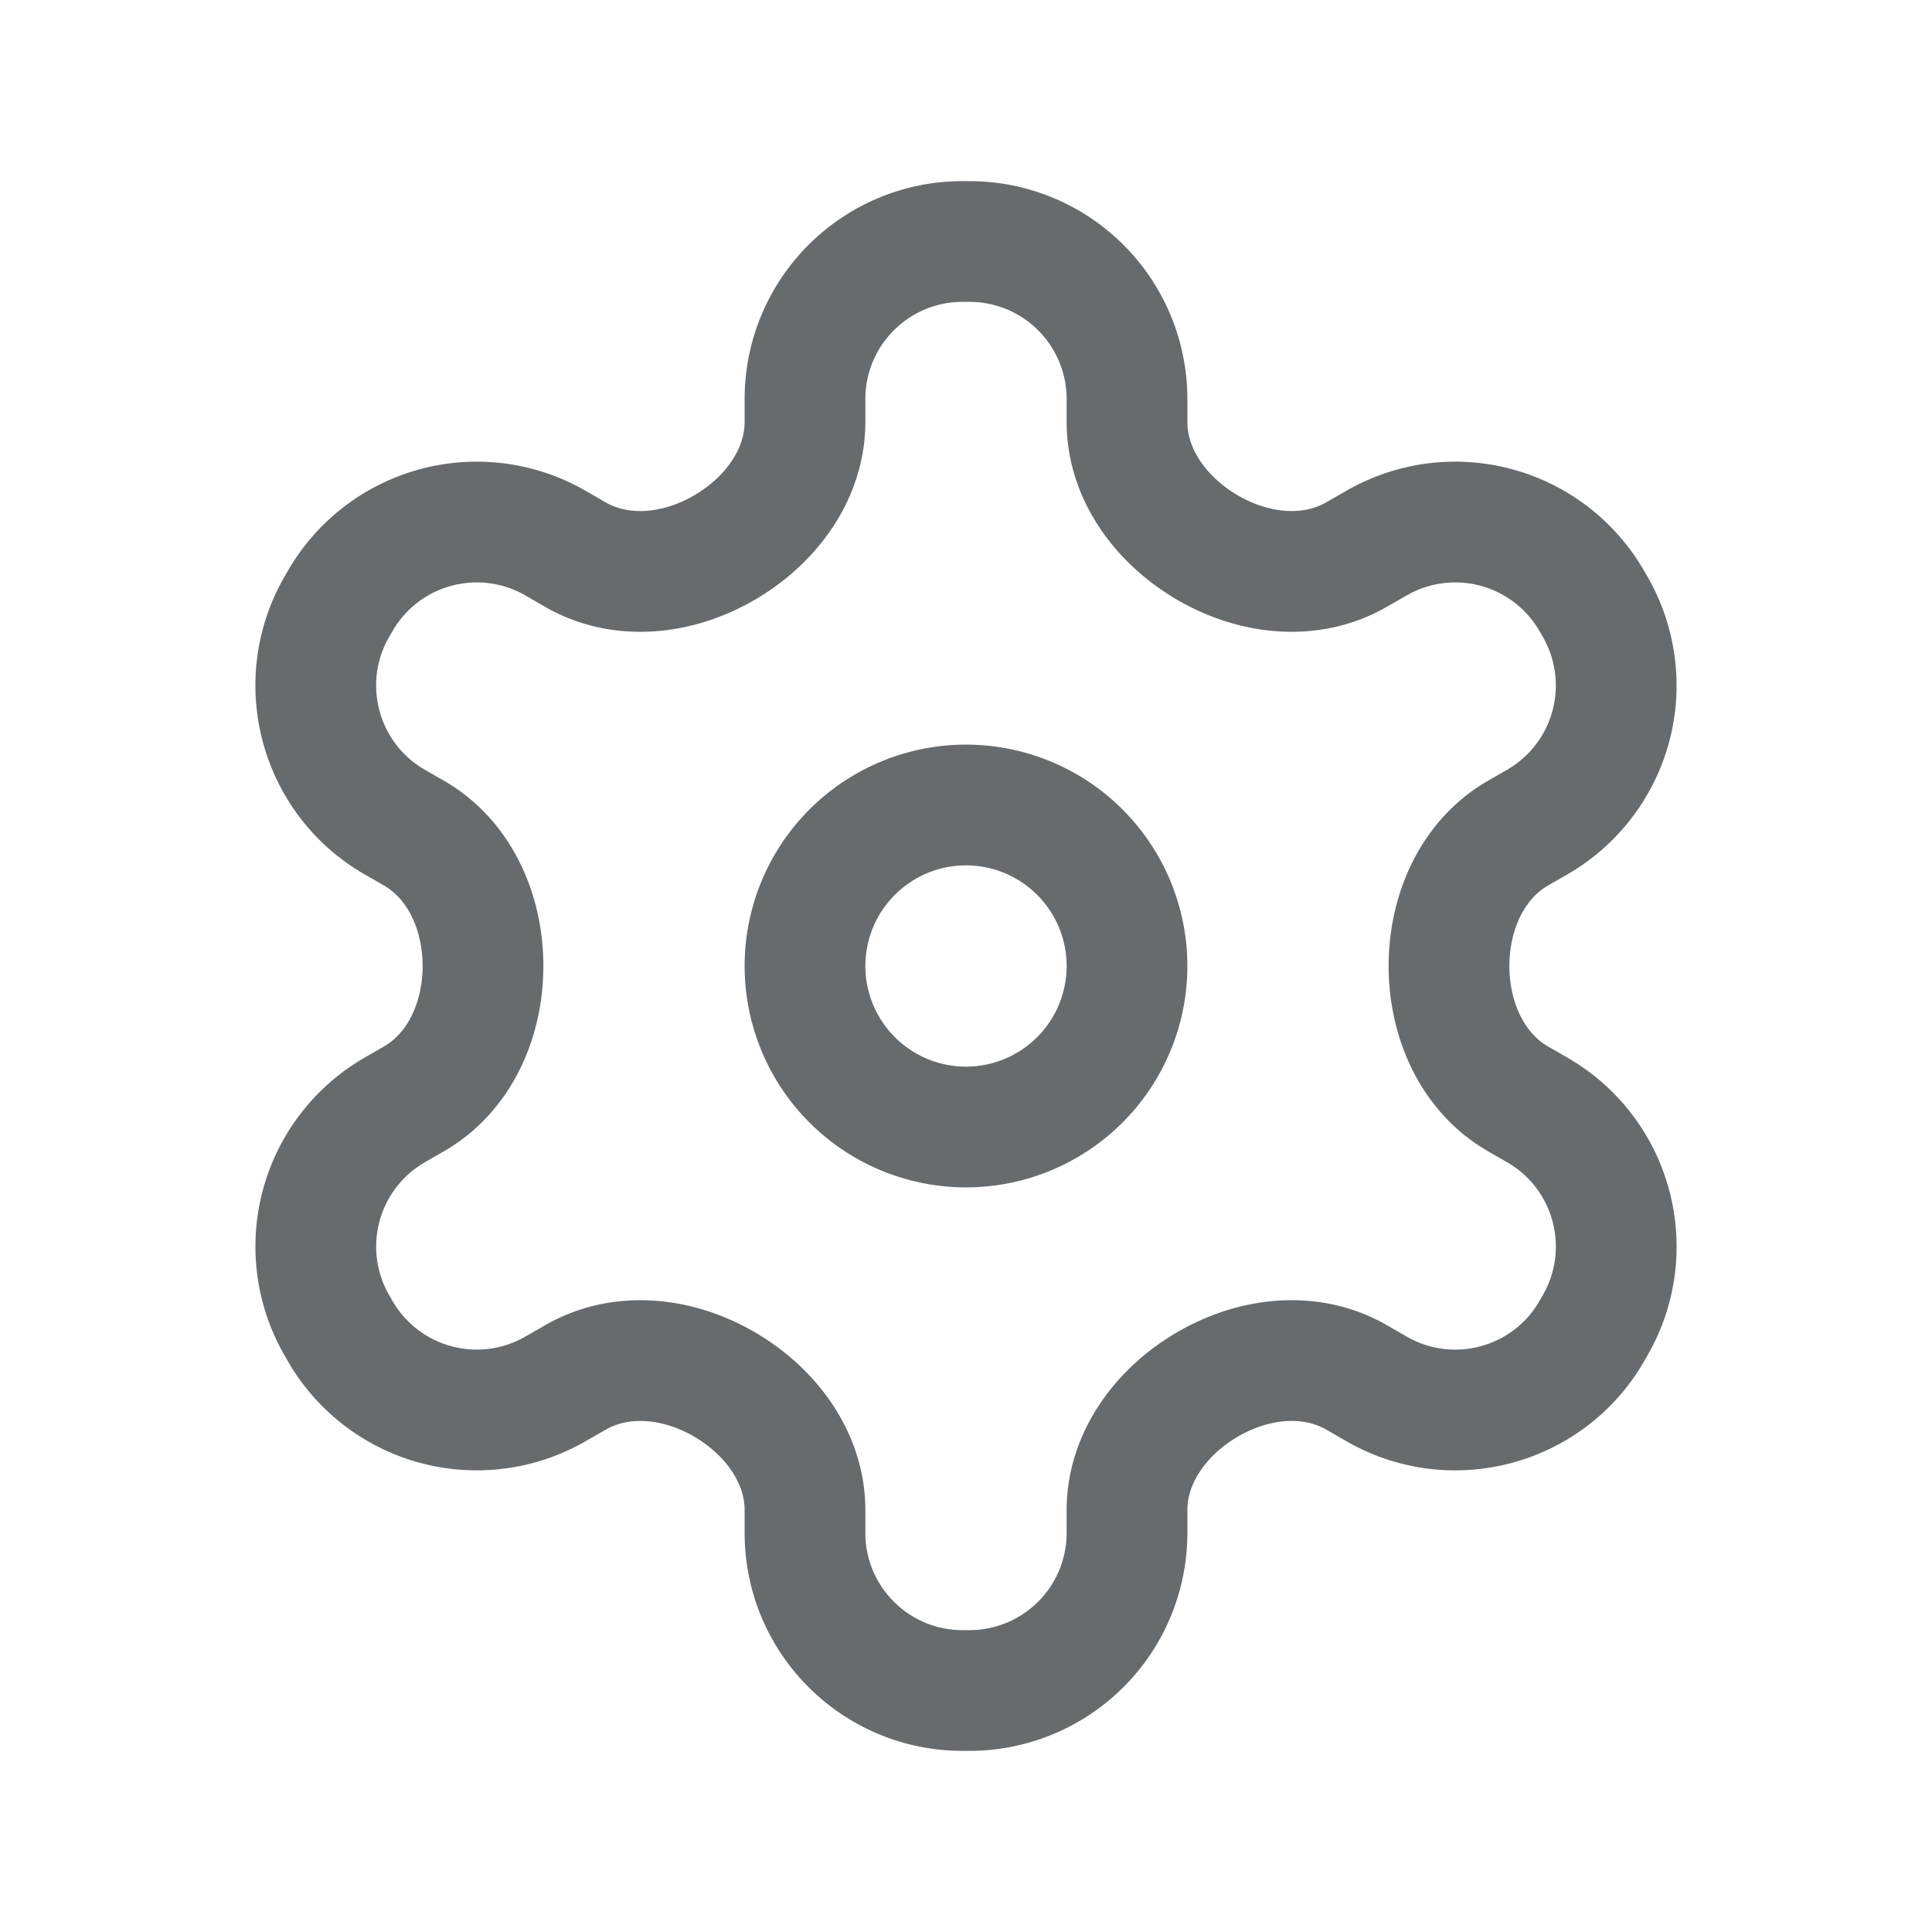 <svg width="24" height="24" fill="none" xmlns="http://www.w3.org/2000/svg"><path d="M12 10a2 2 0 1 1 0 4 2 2 0 0 1 0-4Z" stroke="#686B6E" stroke-width="1.5" stroke-linecap="round" stroke-linejoin="round"/><path d="M6.901 6.747a1.958 1.958 0 0 0-2.674.717l-.042.072c-.54.937-.22 2.135.717 2.675l.243.14C5.717 10.682 6 11.34 6 12s-.283 1.318-.855 1.649l-.243.14a1.959 1.959 0 0 0-.717 2.675l.042.073a1.958 1.958 0 0 0 2.674.716l.244-.14c.573-.331 1.278-.25 1.85.082.572.331 1.005.905 1.005 1.566v.282c0 1.08.876 1.957 1.957 1.957h.086A1.957 1.957 0 0 0 14 19.043v-.282c0-.66.433-1.235 1.005-1.566.572-.332 1.277-.413 1.85-.083l.244.141c.936.54 2.134.22 2.674-.716l.042-.073c.54-.937.22-2.134-.717-2.675l-.243-.14C18.283 13.318 18 12.66 18 12s.283-1.318.855-1.649l.243-.14a1.959 1.959 0 0 0 .717-2.675l-.042-.072a1.958 1.958 0 0 0-2.674-.717l-.244.14c-.573.331-1.278.25-1.85-.082C14.433 6.474 14 5.9 14 5.24v-.282A1.957 1.957 0 0 0 12.043 3h-.086C10.877 3 10 3.876 10 4.957v.282c0 .66-.433 1.235-1.005 1.566-.572.332-1.277.413-1.85.083l-.244-.141Z" stroke="#686B6E" stroke-width="1.5" stroke-linecap="round" stroke-linejoin="round"/></svg>